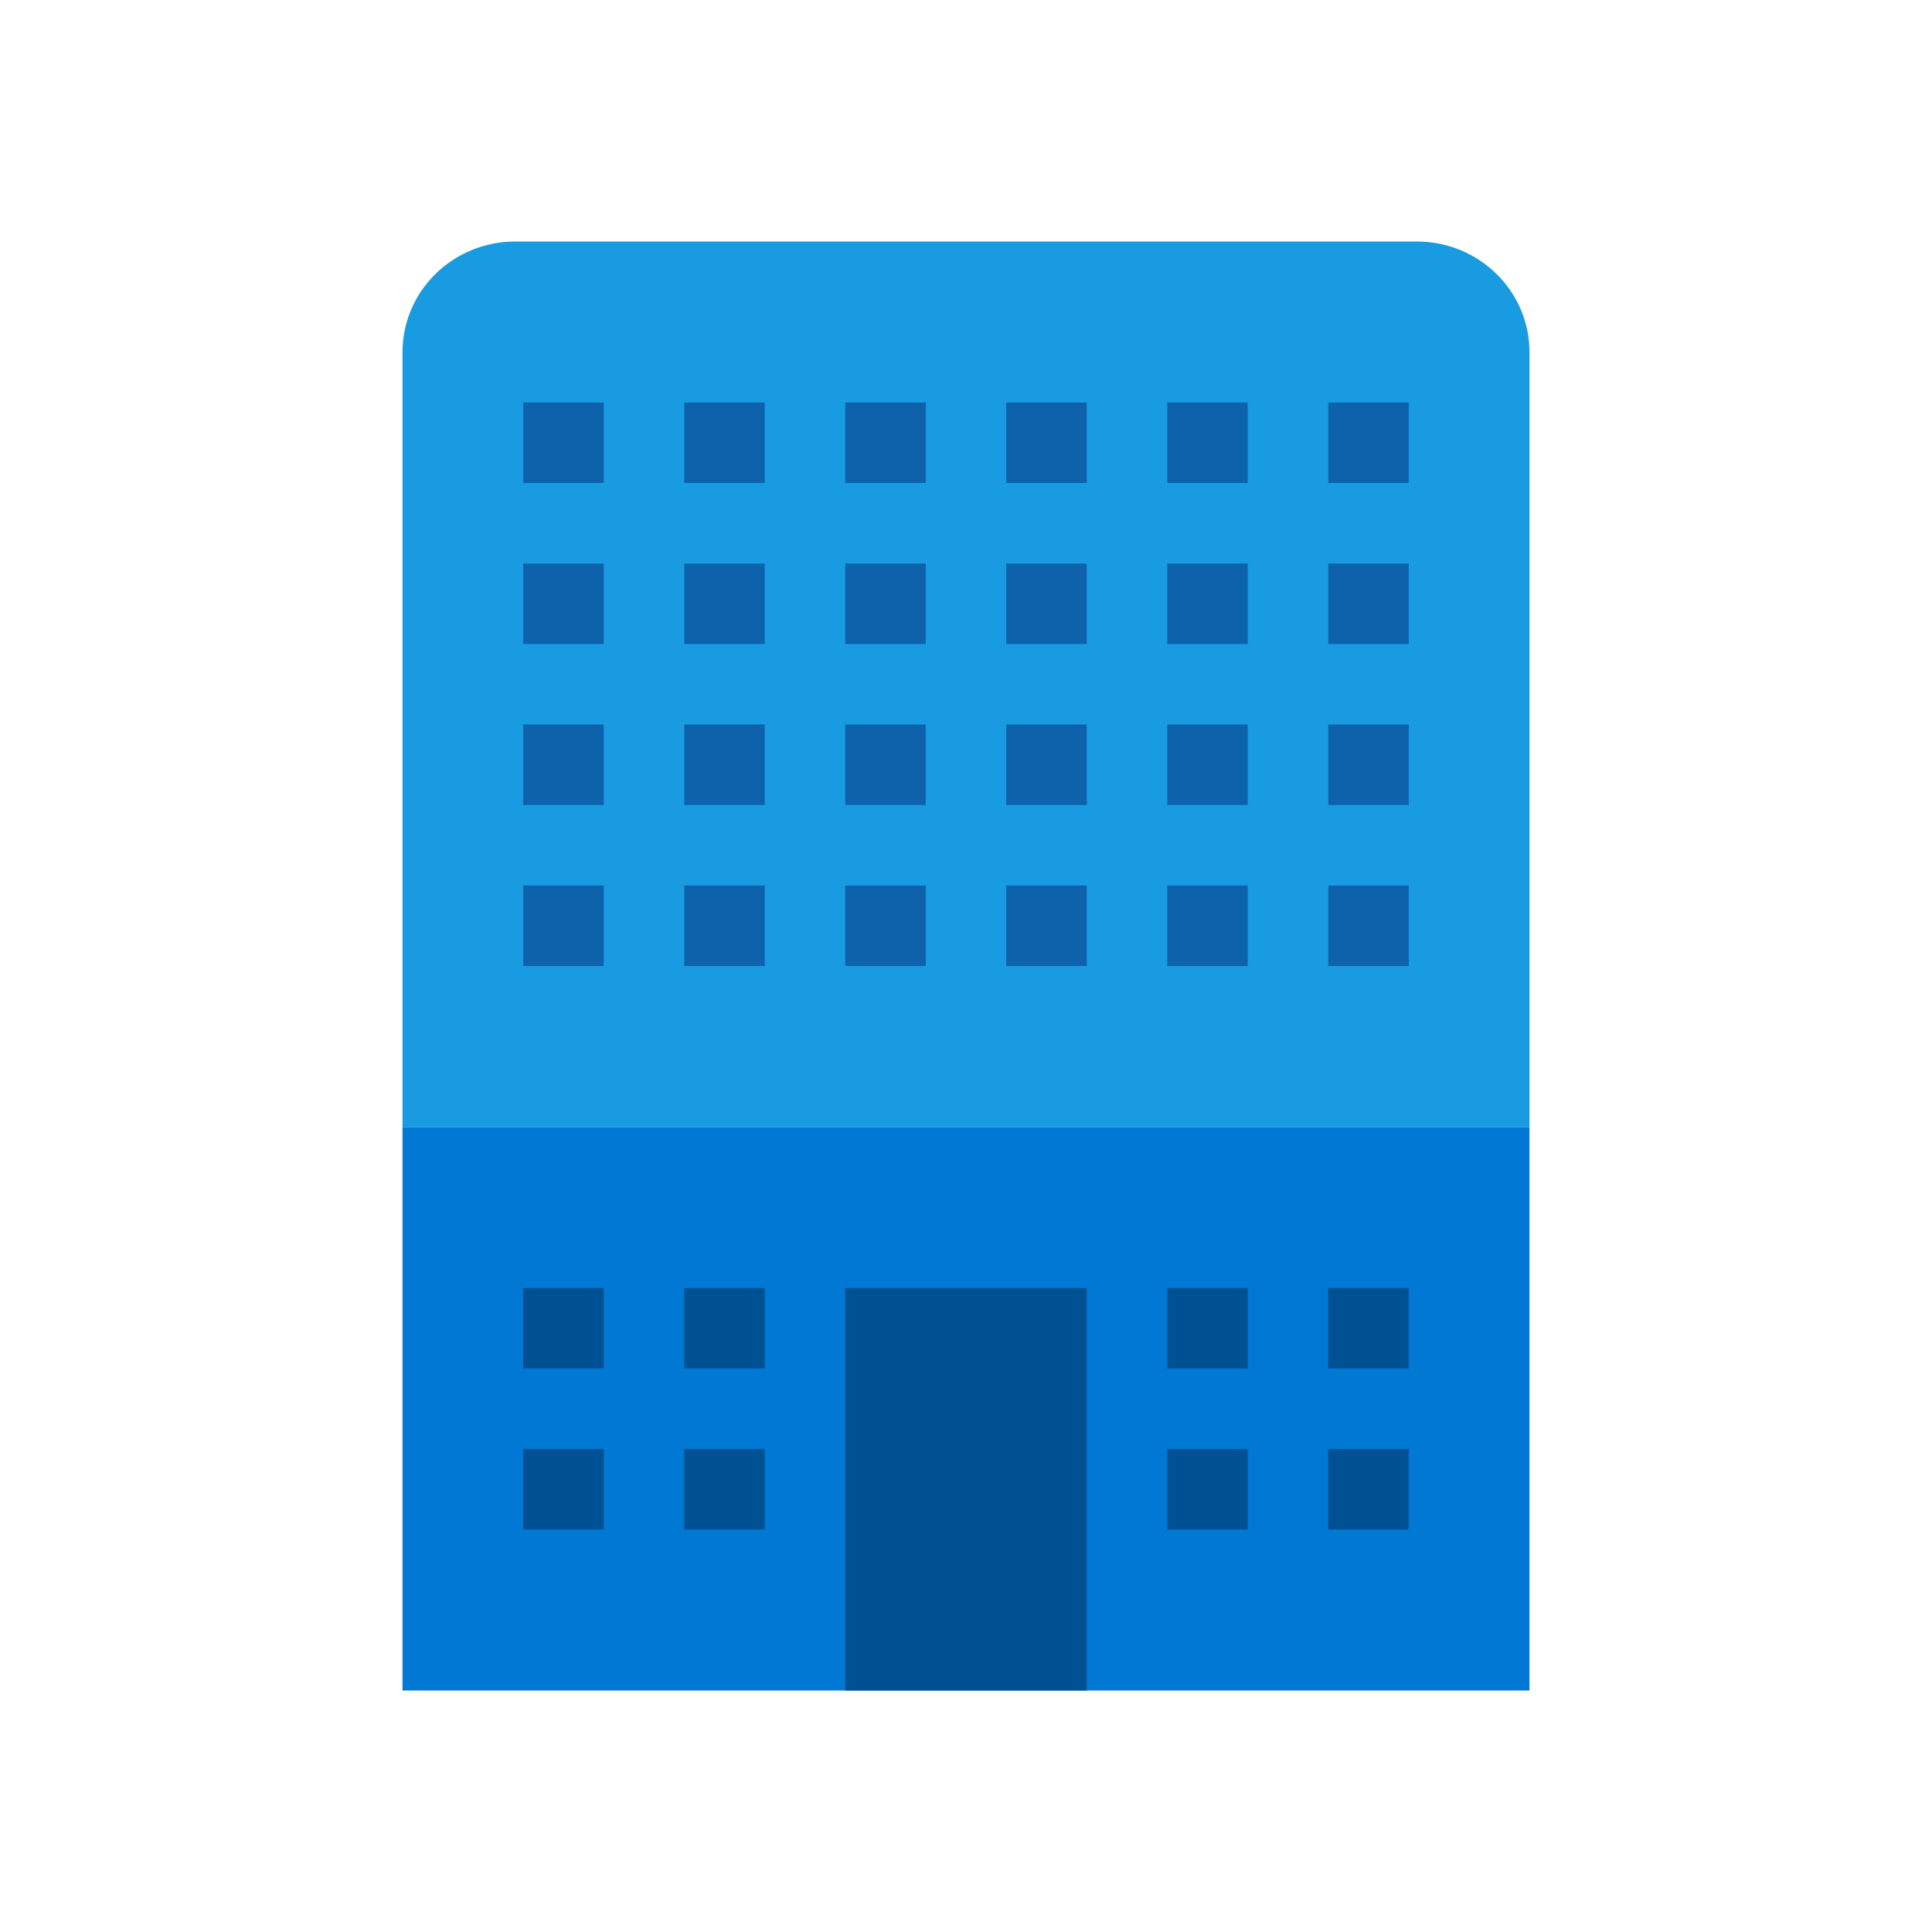 <svg xmlns="http://www.w3.org/2000/svg" viewBox="0 0 48 48"><rect width="28" height="14" x="10" y="28" fill="#0078d4"/><path fill="#199be2" d="M10,8.75V28h28V8.75C38,7.231,36.747,6,35.2,6H12.8C11.253,6,10,7.231,10,8.75z"/><rect width="2" height="2" x="25" y="10" fill="#0d62ab"/><rect width="2" height="2" x="29" y="10" fill="#0d62ab"/><rect width="2" height="2" x="17" y="10" fill="#0d62ab"/><rect width="2" height="2" x="21" y="10" fill="#0d62ab"/><rect width="2" height="2" x="13" y="10" fill="#0d62ab"/><rect width="2" height="2" x="33" y="10" fill="#0d62ab"/><rect width="2" height="2" x="25" y="14" fill="#0d62ab"/><rect width="2" height="2" x="29" y="14" fill="#0d62ab"/><rect width="2" height="2" x="17" y="14" fill="#0d62ab"/><rect width="2" height="2" x="21" y="14" fill="#0d62ab"/><rect width="2" height="2" x="13" y="14" fill="#0d62ab"/><rect width="2" height="2" x="33" y="14" fill="#0d62ab"/><rect width="2" height="2" x="25" y="18" fill="#0d62ab"/><rect width="2" height="2" x="29" y="18" fill="#0d62ab"/><rect width="2" height="2" x="17" y="18" fill="#0d62ab"/><rect width="2" height="2" x="21" y="18" fill="#0d62ab"/><rect width="2" height="2" x="13" y="18" fill="#0d62ab"/><rect width="2" height="2" x="33" y="18" fill="#0d62ab"/><g><rect width="2" height="2" x="25" y="22" fill="#0d62ab"/><rect width="2" height="2" x="29" y="22" fill="#0d62ab"/><rect width="2" height="2" x="17" y="22" fill="#0d62ab"/><rect width="2" height="2" x="21" y="22" fill="#0d62ab"/><rect width="2" height="2" x="13" y="22" fill="#0d62ab"/><rect width="2" height="2" x="33" y="22" fill="#0d62ab"/></g><rect width="2" height="2" x="29" y="32" fill="#005094"/><rect width="2" height="2" x="17" y="32" fill="#005094"/><rect width="2" height="2" x="13" y="32" fill="#005094"/><rect width="2" height="2" x="33" y="32" fill="#005094"/><rect width="2" height="2" x="29" y="36" fill="#005094"/><rect width="2" height="2" x="17" y="36" fill="#005094"/><rect width="2" height="2" x="13" y="36" fill="#005094"/><rect width="2" height="2" x="33" y="36" fill="#005094"/><rect width="6" height="10" x="21" y="32" fill="#005094"/></svg>